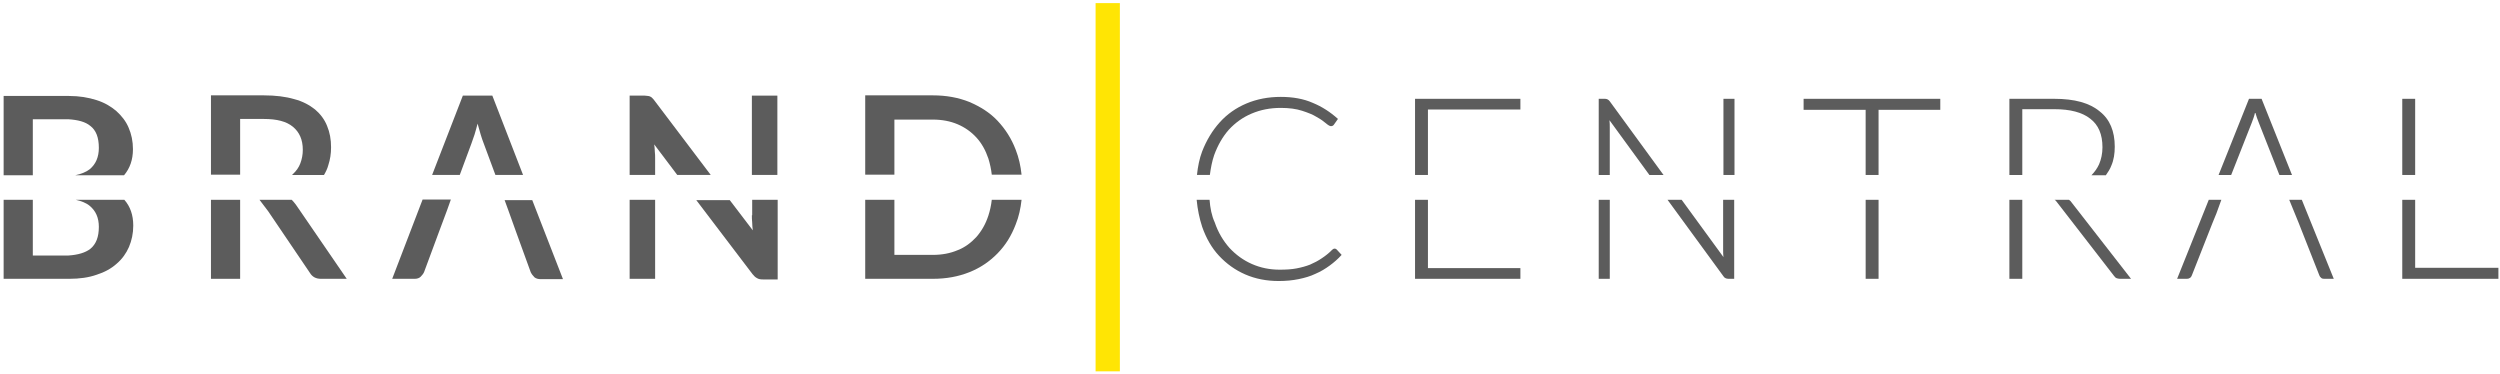<svg width="254" height="38" viewBox="0 0 254 38" fill="none" xmlns="http://www.w3.org/2000/svg">
<g id="Group">
<path id="Vector" d="M130.131 9.844C128.852 9.844 127.697 10.068 126.636 10.515C125.575 10.963 124.67 11.602 123.921 12.434C123.172 13.265 122.579 14.256 122.142 15.376C121.861 16.111 121.705 16.91 121.611 17.774H122.922C123.016 17.07 123.141 16.399 123.359 15.759C123.733 14.736 124.233 13.873 124.857 13.169C125.512 12.466 126.261 11.922 127.166 11.539C128.071 11.155 129.039 10.963 130.131 10.963C130.974 10.963 131.691 11.059 132.284 11.251C132.877 11.443 133.377 11.634 133.782 11.89C134.188 12.114 134.5 12.338 134.719 12.53C134.937 12.722 135.124 12.818 135.218 12.818C135.374 12.818 135.468 12.754 135.53 12.658L135.936 12.082C135.155 11.379 134.313 10.835 133.377 10.451C132.44 10.036 131.348 9.844 130.131 9.844Z" fill="#5C5C5C"/>
<path id="Vector_2" d="M122.891 20.301H121.58C121.674 21.292 121.861 22.187 122.142 23.051C122.548 24.202 123.109 25.193 123.858 25.992C124.607 26.792 125.481 27.431 126.511 27.879C127.541 28.327 128.664 28.551 129.913 28.551C130.662 28.551 131.317 28.487 131.941 28.359C132.565 28.231 133.127 28.071 133.657 27.815C134.188 27.591 134.656 27.303 135.093 26.984C135.53 26.664 135.936 26.312 136.31 25.897L135.811 25.353C135.748 25.289 135.686 25.257 135.592 25.257L135.467 25.289C135.436 25.321 135.374 25.353 135.343 25.385C134.999 25.737 134.625 26.024 134.282 26.248C133.907 26.504 133.533 26.696 133.096 26.888C132.69 27.048 132.222 27.176 131.723 27.271C131.223 27.367 130.662 27.399 130.006 27.399C129.007 27.399 128.071 27.208 127.197 26.824C126.324 26.44 125.575 25.897 124.919 25.193C124.295 24.49 123.765 23.626 123.421 22.603C123.109 21.932 122.953 21.132 122.891 20.301Z" fill="#5C5C5C"/>
<path id="Vector_3" d="M145.078 20.301H143.768V28.327H154.472V27.24H145.078V20.301Z" fill="#5C5C5C"/>
<path id="Vector_4" d="M154.472 10.039H143.768V17.777H145.078V11.126H154.472V10.039Z" fill="#5C5C5C"/>
<path id="Vector_5" d="M176.194 20.301H175.07V25.385C175.07 25.609 175.07 25.865 175.102 26.12L170.857 20.301H169.422L175.102 28.071C175.164 28.167 175.227 28.231 175.32 28.263C175.383 28.295 175.476 28.327 175.601 28.327H176.194V20.301Z" fill="#5C5C5C"/>
<path id="Vector_6" d="M163.085 10.039H162.43V17.777H163.553V12.949C163.553 12.725 163.553 12.469 163.522 12.213L167.579 17.777H169.014L163.553 10.295C163.491 10.199 163.397 10.135 163.335 10.103C163.272 10.071 163.179 10.039 163.085 10.039Z" fill="#5C5C5C"/>
<path id="Vector_7" d="M163.553 20.301H162.43V28.327H163.553V20.301Z" fill="#5C5C5C"/>
<path id="Vector_8" d="M176.225 10.039H175.102V17.777H176.225V10.039Z" fill="#5C5C5C"/>
<path id="Vector_9" d="M190.862 20.301H189.551V28.327H190.862V20.301Z" fill="#5C5C5C"/>
<path id="Vector_10" d="M197.133 10.039H183.246V11.158H189.55V17.777H190.861V11.158H197.133V10.039Z" fill="#5C5C5C"/>
<path id="Vector_11" d="M208.711 10.039H204.154V17.777H205.465V11.094H208.742C210.333 11.094 211.551 11.414 212.362 12.053C213.205 12.693 213.61 13.652 213.61 14.963C213.61 15.603 213.485 16.178 213.267 16.69C213.08 17.106 212.799 17.489 212.487 17.809H213.953C214.172 17.489 214.39 17.17 214.515 16.818C214.765 16.242 214.859 15.603 214.859 14.899C214.859 13.333 214.359 12.117 213.329 11.318C212.299 10.455 210.77 10.039 208.711 10.039Z" fill="#5C5C5C"/>
<path id="Vector_12" d="M210.209 20.301H208.742L208.805 20.333C208.867 20.397 208.961 20.493 209.023 20.589L214.765 28.007C214.859 28.135 214.953 28.231 215.046 28.263C215.14 28.295 215.265 28.327 215.389 28.327H216.513L210.365 20.429C210.303 20.365 210.24 20.333 210.209 20.301Z" fill="#5C5C5C"/>
<path id="Vector_13" d="M205.465 20.301H204.154V28.327H205.465V20.301Z" fill="#5C5C5C"/>
<path id="Vector_14" d="M233.865 20.301H232.586L233.148 21.676L233.553 22.667L235.644 27.975C235.675 28.071 235.738 28.167 235.832 28.231C235.894 28.295 235.988 28.327 236.112 28.327H237.111L233.865 20.301Z" fill="#5C5C5C"/>
<path id="Vector_15" d="M225.689 20.301H224.41L221.195 28.327H222.194C222.319 28.327 222.412 28.295 222.506 28.231C222.6 28.167 222.662 28.071 222.693 27.975L224.784 22.667L225.19 21.676L225.689 20.301Z" fill="#5C5C5C"/>
<path id="Vector_16" d="M229.777 10.039H228.498L225.408 17.777H226.688L228.779 12.469C228.841 12.309 228.903 12.149 228.966 11.958C229.028 11.766 229.091 11.574 229.122 11.382C229.247 11.798 229.372 12.181 229.496 12.469L231.587 17.777H232.867L229.777 10.039Z" fill="#5C5C5C"/>
<path id="Vector_17" d="M245.381 10.039H244.07V17.777H245.381V10.039Z" fill="#5C5C5C"/>
<path id="Vector_18" d="M245.381 20.301H244.07V28.327H253.838V27.208H245.381V20.301Z" fill="#5C5C5C"/>
<path id="Vector_19" d="M24.398 20.301H21.434V28.327H24.398V20.301Z" fill="#5C5C5C"/>
<path id="Vector_20" d="M27.239 21.452L31.483 27.719C31.733 28.135 32.107 28.327 32.607 28.327H35.228L30.36 21.228C30.204 20.972 29.923 20.589 29.642 20.301H26.365L27.239 21.452Z" fill="#5C5C5C"/>
<path id="Vector_21" d="M24.398 12.086H26.801C28.143 12.086 29.111 12.341 29.766 12.885C30.421 13.429 30.765 14.196 30.765 15.219C30.765 15.731 30.671 16.179 30.515 16.594C30.359 17.01 30.109 17.362 29.766 17.681L29.672 17.777H32.918C33.105 17.458 33.261 17.138 33.355 16.786C33.542 16.211 33.636 15.635 33.636 14.963C33.636 14.164 33.511 13.461 33.23 12.789C32.98 12.15 32.544 11.574 32.013 11.126C31.451 10.679 30.765 10.295 29.891 10.071C29.017 9.815 27.987 9.688 26.801 9.688H21.434V17.745H24.398V12.086Z" fill="#5C5C5C"/>
<path id="Vector_22" d="M51.644 21.359L52.424 23.534L53.922 27.658C54.016 27.85 54.141 28.01 54.297 28.17C54.453 28.298 54.671 28.362 54.921 28.362H57.199L54.078 20.336H51.27L51.644 21.359Z" fill="#5C5C5C"/>
<path id="Vector_23" d="M39.848 28.328H42.126C42.376 28.328 42.594 28.264 42.75 28.104C42.906 27.944 43.031 27.784 43.093 27.624L44.622 23.499L45.434 21.325L45.808 20.27H42.937L39.848 28.328Z" fill="#5C5C5C"/>
<path id="Vector_24" d="M50.333 17.773H53.142L50.021 9.715H47.025L43.904 17.773H46.713L47.899 14.575C47.992 14.319 48.086 14.032 48.211 13.68C48.305 13.328 48.429 12.976 48.523 12.561C48.742 13.36 48.929 14.032 49.147 14.575" fill="#5C5C5C"/>
<path id="Vector_25" d="M66.561 16.078C66.561 15.886 66.561 15.63 66.53 15.407C66.53 15.151 66.499 14.927 66.467 14.671L68.808 17.773H72.21L66.499 10.226C66.436 10.13 66.343 10.035 66.28 9.971C66.218 9.907 66.155 9.843 66.062 9.811C65.999 9.779 65.906 9.747 65.812 9.747C65.718 9.747 65.625 9.715 65.5 9.715H63.971V17.773H66.561V16.078Z" fill="#5C5C5C"/>
<path id="Vector_26" d="M78.981 9.715H76.391V17.773H78.981V9.715Z" fill="#5C5C5C"/>
<path id="Vector_27" d="M66.561 20.301H63.971V28.327H66.561V20.301Z" fill="#5C5C5C"/>
<path id="Vector_28" d="M76.391 21.868C76.391 22.091 76.391 22.347 76.422 22.603C76.422 22.859 76.453 23.115 76.484 23.402L74.144 20.333H70.742L76.453 27.847C76.609 28.039 76.734 28.167 76.921 28.263C77.077 28.359 77.265 28.391 77.514 28.391H79.012V20.301H76.422V21.868H76.391Z" fill="#5C5C5C"/>
<path id="Vector_29" d="M90.871 12.15H94.772C95.708 12.15 96.551 12.309 97.3 12.629C98.049 12.949 98.673 13.397 99.203 13.972C99.734 14.548 100.14 15.283 100.421 16.115C100.577 16.626 100.701 17.17 100.764 17.745H103.791C103.697 16.85 103.51 16.019 103.198 15.219C102.761 14.068 102.137 13.109 101.357 12.277C100.577 11.446 99.609 10.839 98.486 10.359C97.362 9.911 96.145 9.688 94.772 9.688H87.906V17.745H90.871V12.15Z" fill="#5C5C5C"/>
<path id="Vector_30" d="M100.421 21.9C100.14 22.763 99.734 23.466 99.203 24.074C98.673 24.649 98.049 25.129 97.3 25.417C96.551 25.737 95.708 25.897 94.772 25.897H90.871V20.301H87.906V28.327H94.772C96.145 28.327 97.362 28.103 98.486 27.655C99.609 27.208 100.545 26.568 101.357 25.737C102.168 24.905 102.761 23.946 103.198 22.795C103.51 22.027 103.697 21.164 103.791 20.301H100.764C100.701 20.876 100.577 21.42 100.421 21.9Z" fill="#5C5C5C"/>
<path id="Vector_31" d="M9.107 20.908C9.731 21.42 10.043 22.123 10.043 23.051C10.043 24.074 9.763 24.809 9.17 25.289C8.67 25.673 7.921 25.897 6.954 25.96H3.334V20.301H0.369V28.327H6.423H7.048C8.077 28.327 9.014 28.199 9.825 27.911C10.636 27.655 11.323 27.271 11.854 26.792C12.415 26.312 12.821 25.737 13.102 25.097C13.383 24.426 13.539 23.722 13.539 22.923C13.539 21.836 13.227 20.972 12.634 20.301H7.703C8.265 20.429 8.764 20.62 9.107 20.908Z" fill="#5C5C5C"/>
<path id="Vector_32" d="M3.334 12.116H6.954C7.921 12.18 8.67 12.372 9.17 12.788C9.763 13.235 10.043 13.971 10.043 15.026C10.043 15.953 9.731 16.689 9.107 17.2C8.733 17.488 8.233 17.68 7.641 17.808H12.602C13.195 17.105 13.508 16.241 13.508 15.154C13.508 14.354 13.351 13.619 13.071 12.98C12.79 12.308 12.353 11.764 11.822 11.285C11.261 10.805 10.605 10.421 9.794 10.166C8.982 9.91 8.077 9.75 7.016 9.75H6.392H0.369V17.808H3.334V12.116Z" fill="#5C5C5C"/>
<path id="Vector_33" d="M111.312 0.316V18.926V19.118V37.728H113.778V19.118V18.926V0.316H111.312Z" fill="#FFE504"/>
</g>
</svg>
